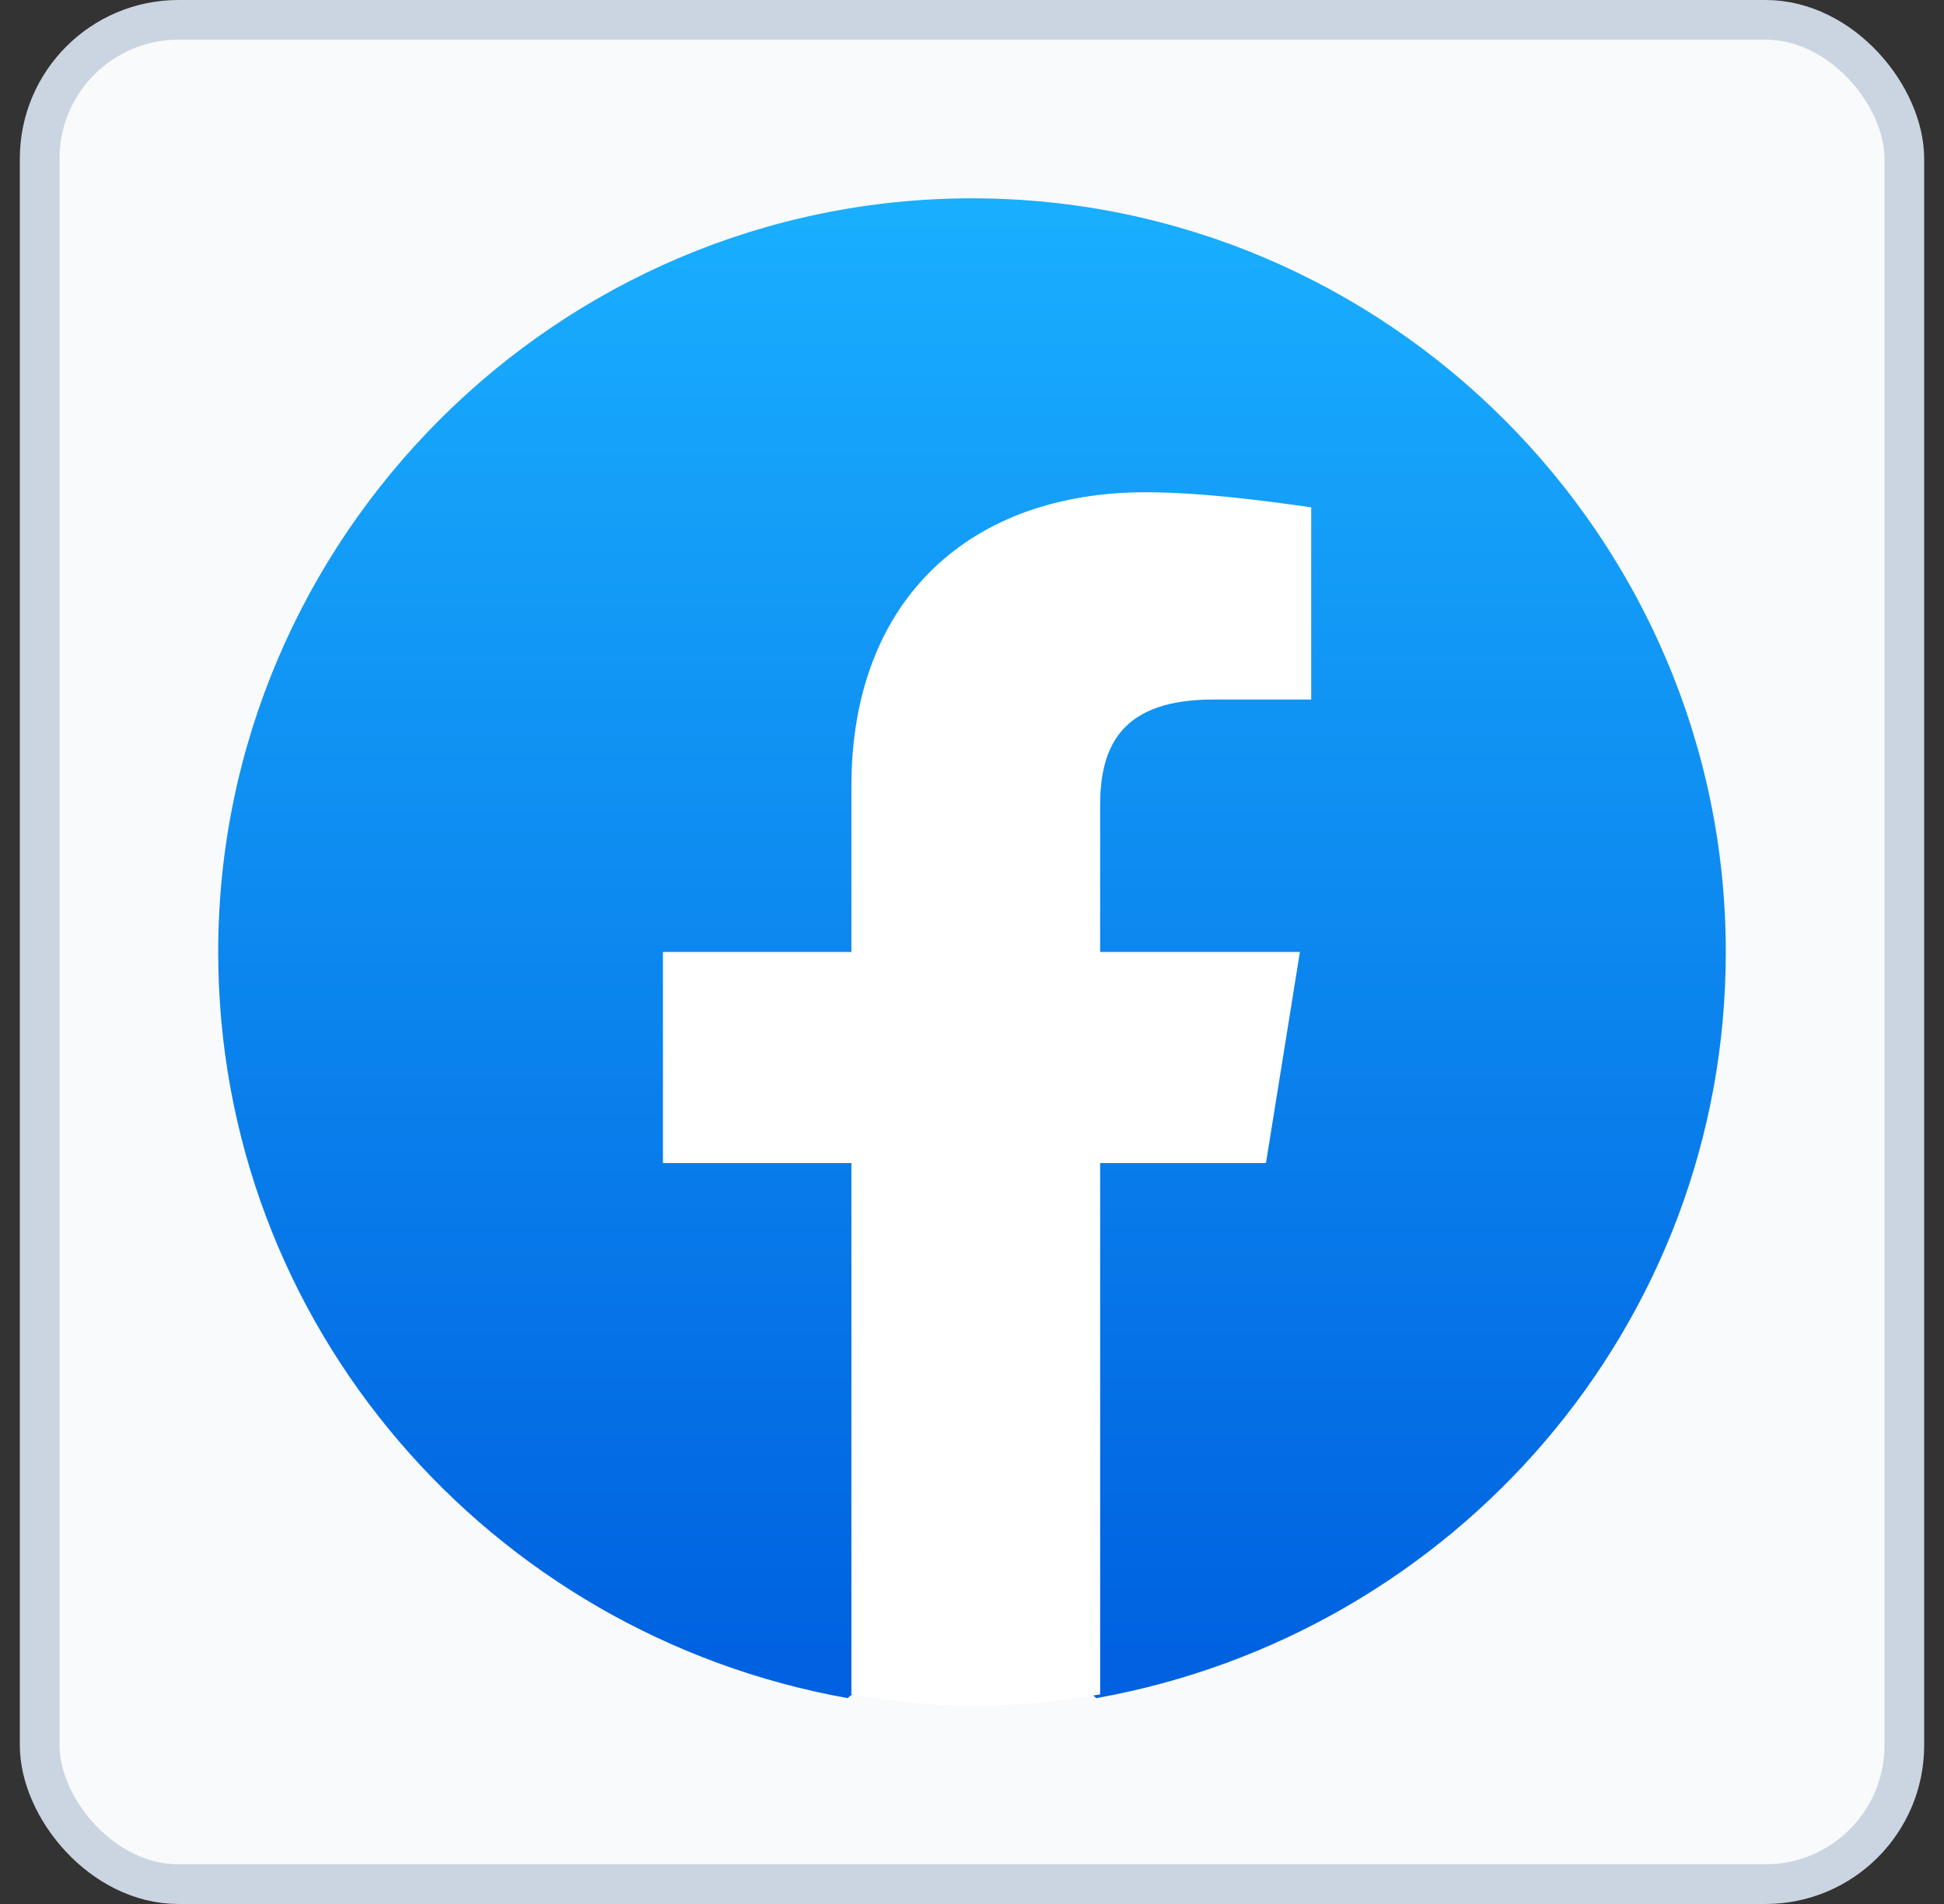 <svg width="49" height="48" viewBox="0 0 49 48" fill="none" xmlns="http://www.w3.org/2000/svg">
<rect x="0" y="0" width="49" height="48" fill="#333333" stroke="none"/>
<rect x="1" y="0.5" width="47" height="47" rx="3.5" fill="#F8FAFC"/>
<g clip-path="url(#clip0_320_684)">
<path d="M21.365 42.81C12.34 41.195 5.5 33.405 5.5 24C5.5 13.55 14.05 5 24.5 5C34.95 5 43.5 13.55 43.5 24C43.5 33.405 36.66 41.195 27.635 42.81L26.59 41.955H22.41L21.365 42.81Z" fill="url(#paint0_linear_320_684)"/>
<path d="M31.91 29.32L32.765 24H27.73V20.295C27.73 18.775 28.3 17.635 30.58 17.635H33.05V12.79C31.72 12.6 30.2 12.41 28.87 12.41C24.5 12.41 21.46 15.07 21.46 19.82V24H16.71V29.32H21.46V42.715C22.505 42.905 23.55 43 24.595 43C25.64 43 26.685 42.905 27.73 42.715V29.32H31.91Z" fill="white"/>
</g>
<rect x="1" y="0.5" width="47" height="47" rx="3.5" stroke="#CBD5E1"/>
<defs>
<linearGradient id="paint0_linear_320_684" x1="24.501" y1="41.678" x2="24.501" y2="4.993" gradientUnits="userSpaceOnUse">
<stop stop-color="#0062E0"/>
<stop offset="1" stop-color="#19AFFF"/>
</linearGradient>
<clipPath id="clip0_320_684">
<rect width="38" height="38" fill="white" transform="translate(5.5 5)"/>
</clipPath>
</defs>
</svg>
